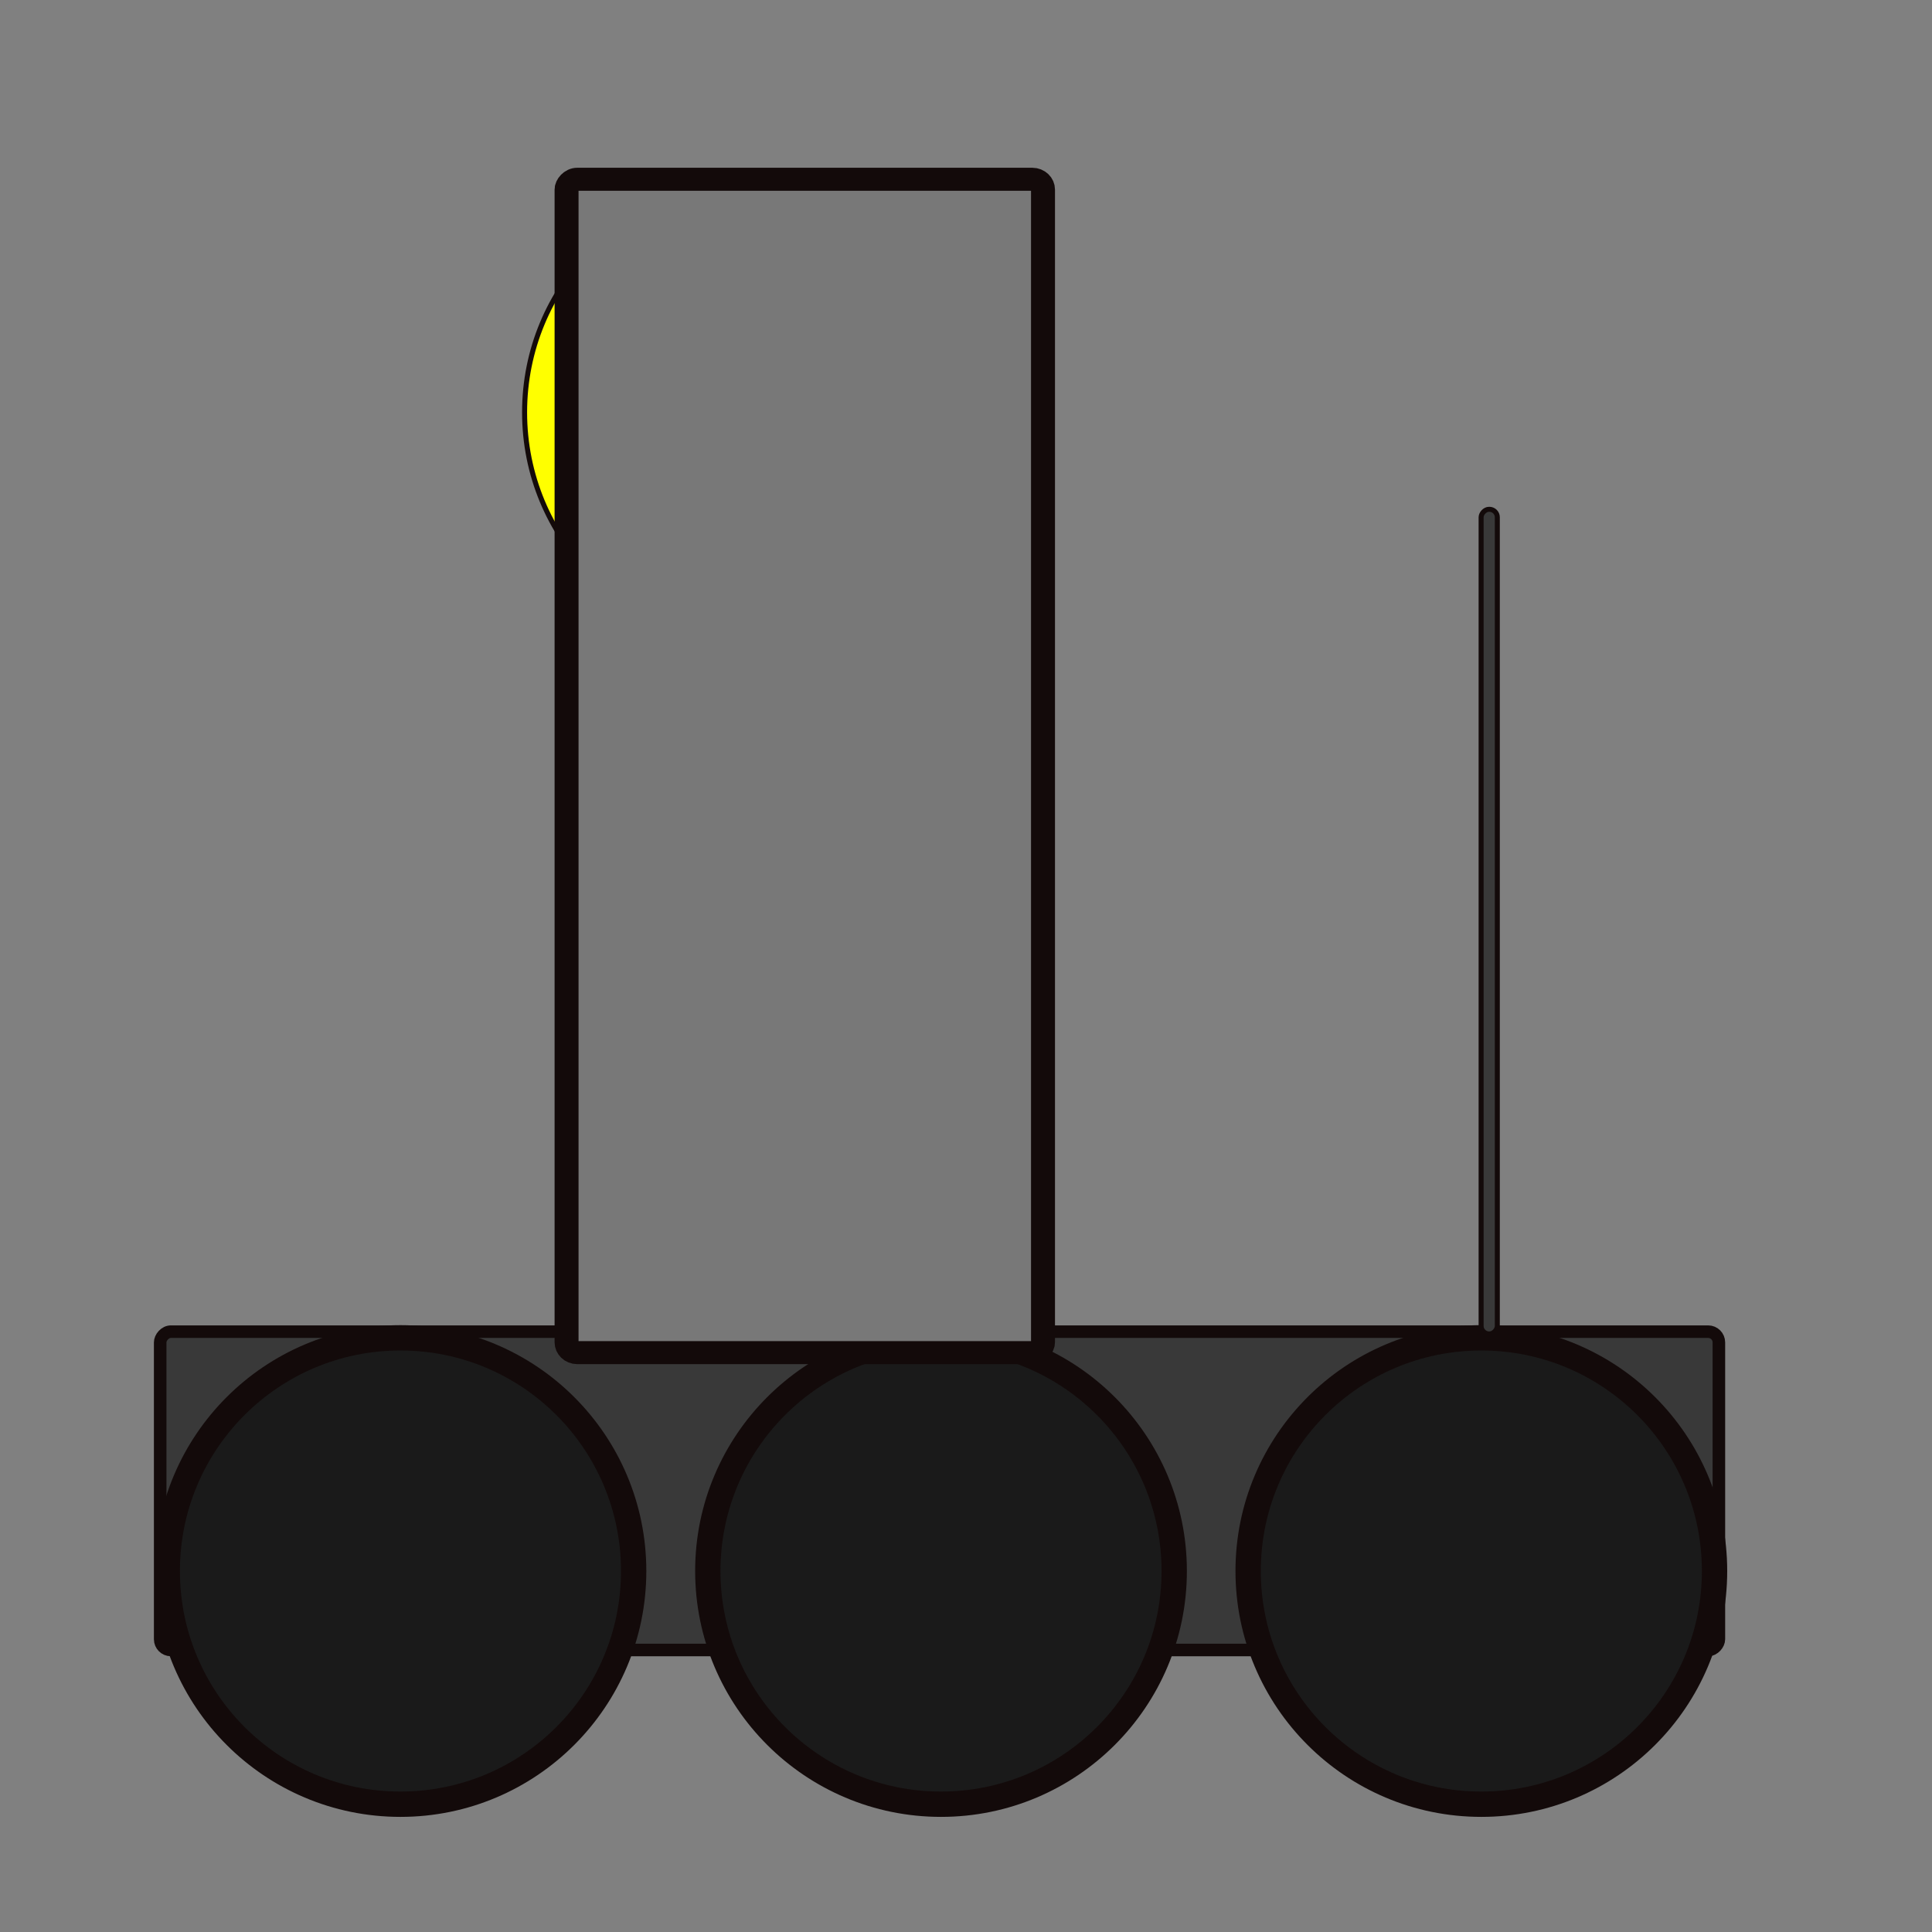 <?xml version="1.0" encoding="UTF-8" standalone="no"?>
<!-- Created with Inkscape (http://www.inkscape.org/) -->

<svg
   xmlns:dc="http://purl.org/dc/elements/1.1/"
   xmlns:cc="http://creativecommons.org/ns#"
   xmlns:rdf="http://www.w3.org/1999/02/22-rdf-syntax-ns#"
   xmlns:svg="http://www.w3.org/2000/svg"
   xmlns="http://www.w3.org/2000/svg"
   xmlns:sodipodi="http://sodipodi.sourceforge.net/DTD/sodipodi-0.dtd"
   xmlns:inkscape="http://www.inkscape.org/namespaces/inkscape"
   width="32"
   height="32"
   viewBox="0 0 8.467 8.467"
   version="1.1"
   id="svg6335"
   inkscape:version="0.92.2 (5c3e80d, 2017-08-06)"
   sodipodi:docname="rover-left.svg"
   inkscape:export-filename="W:\AAAA----PROYECTOS\REAL\ironhack\mars-rover-master\images\rover-left.png"
   inkscape:export-xdpi="192"
   inkscape:export-ydpi="192">
  <rect x="0" y="0" width="8.467" height="8.467" fill="#808080" stroke="none"/>
  <defs
     id="defs6329" />
  <sodipodi:namedview
     id="base"
     pagecolor="#ffffff"
     bordercolor="#666666"
     borderopacity="1.0"
     inkscape:pageopacity="0.0"
     inkscape:pageshadow="2"
     inkscape:zoom="22.4"
     inkscape:cx="0.25198341"
     inkscape:cy="14.98584"
     inkscape:document-units="mm"
     inkscape:current-layer="layer1"
     showgrid="false"
     units="px"
     inkscape:window-width="1278"
     inkscape:window-height="1008"
     inkscape:window-x="1913"
     inkscape:window-y="0"
     inkscape:window-maximized="0" />
  <g
     inkscape:label="Layer 1"
     inkscape:groupmode="layer"
     id="layer1"
     transform="translate(0,-288.533)">
    <g
       transform="matrix(-1,0,0,1,8.287,0.037)"
       id="g6311">
      <rect
         ry="0.047"
         y="294.332"
         x="0.754"
         height="1.395"
         width="6.831"
         id="rect6139"
         style="fill:#393939;fill-opacity:1;stroke:#130a0a;stroke-width:0.055;stroke-linecap:square;stroke-linejoin:miter;stroke-miterlimit:4;stroke-dasharray:none;stroke-opacity:1;paint-order:markers fill stroke" />
      <g
         transform="translate(-0.012,0.035)"
         id="g6298">
        <circle
           style="fill:#1a1a1a;fill-opacity:1;stroke:#130a0a;stroke-width:0.111;stroke-linecap:square;stroke-linejoin:miter;stroke-miterlimit:4;stroke-dasharray:none;stroke-opacity:1;paint-order:markers fill stroke"
           id="path6204"
           cx="1.807"
           cy="295.346"
           r="1.022" />
        <circle
           style="fill:#1a1a1a;fill-opacity:1;stroke:#130a0a;stroke-width:0.111;stroke-linecap:square;stroke-linejoin:miter;stroke-miterlimit:4;stroke-dasharray:none;stroke-opacity:1;paint-order:markers fill stroke"
           id="path6204-5"
           cx="4.175"
           cy="295.346"
           r="1.022" />
        <circle
           style="fill:#1a1a1a;fill-opacity:1;stroke:#130a0a;stroke-width:0.111;stroke-linecap:square;stroke-linejoin:miter;stroke-miterlimit:4;stroke-dasharray:none;stroke-opacity:1;paint-order:markers fill stroke"
           id="path6204-6"
           cx="6.544"
           cy="295.346"
           r="1.022" />
      </g>
      <g
         transform="matrix(1,0,0,0.961,0.591,11.617)"
         id="g6250">
        <ellipse
           style="fill:#ffff00;fill-opacity:1;stroke:#130a0a;stroke-width:0.022;stroke-linecap:square;stroke-linejoin:miter;stroke-miterlimit:4;stroke-dasharray:none;stroke-opacity:1;paint-order:markers fill stroke"
           id="path6246"
           cx="4.418"
           cy="289.996"
           rx="0.979"
           ry="1.038" />
        <rect
           style="fill:#787878;fill-opacity:1;stroke:#130a0a;stroke-width:0.105;stroke-linecap:square;stroke-linejoin:miter;stroke-miterlimit:4;stroke-dasharray:none;stroke-opacity:1;paint-order:markers fill stroke"
           id="rect6242"
           width="2.088"
           height="5.351"
           x="3.125"
           y="288.933"
           ry="0.047" />
      </g>
      <rect
         ry="0.035"
         y="290.728"
         x="1.725"
         height="3.614"
         width="0.071"
         id="rect6300"
         style="fill:#393939;fill-opacity:1;stroke:#130a0a;stroke-width:0.022;stroke-linecap:square;stroke-linejoin:miter;stroke-miterlimit:4;stroke-dasharray:none;stroke-opacity:1;paint-order:markers fill stroke" />
    </g>
  </g>
</svg>
